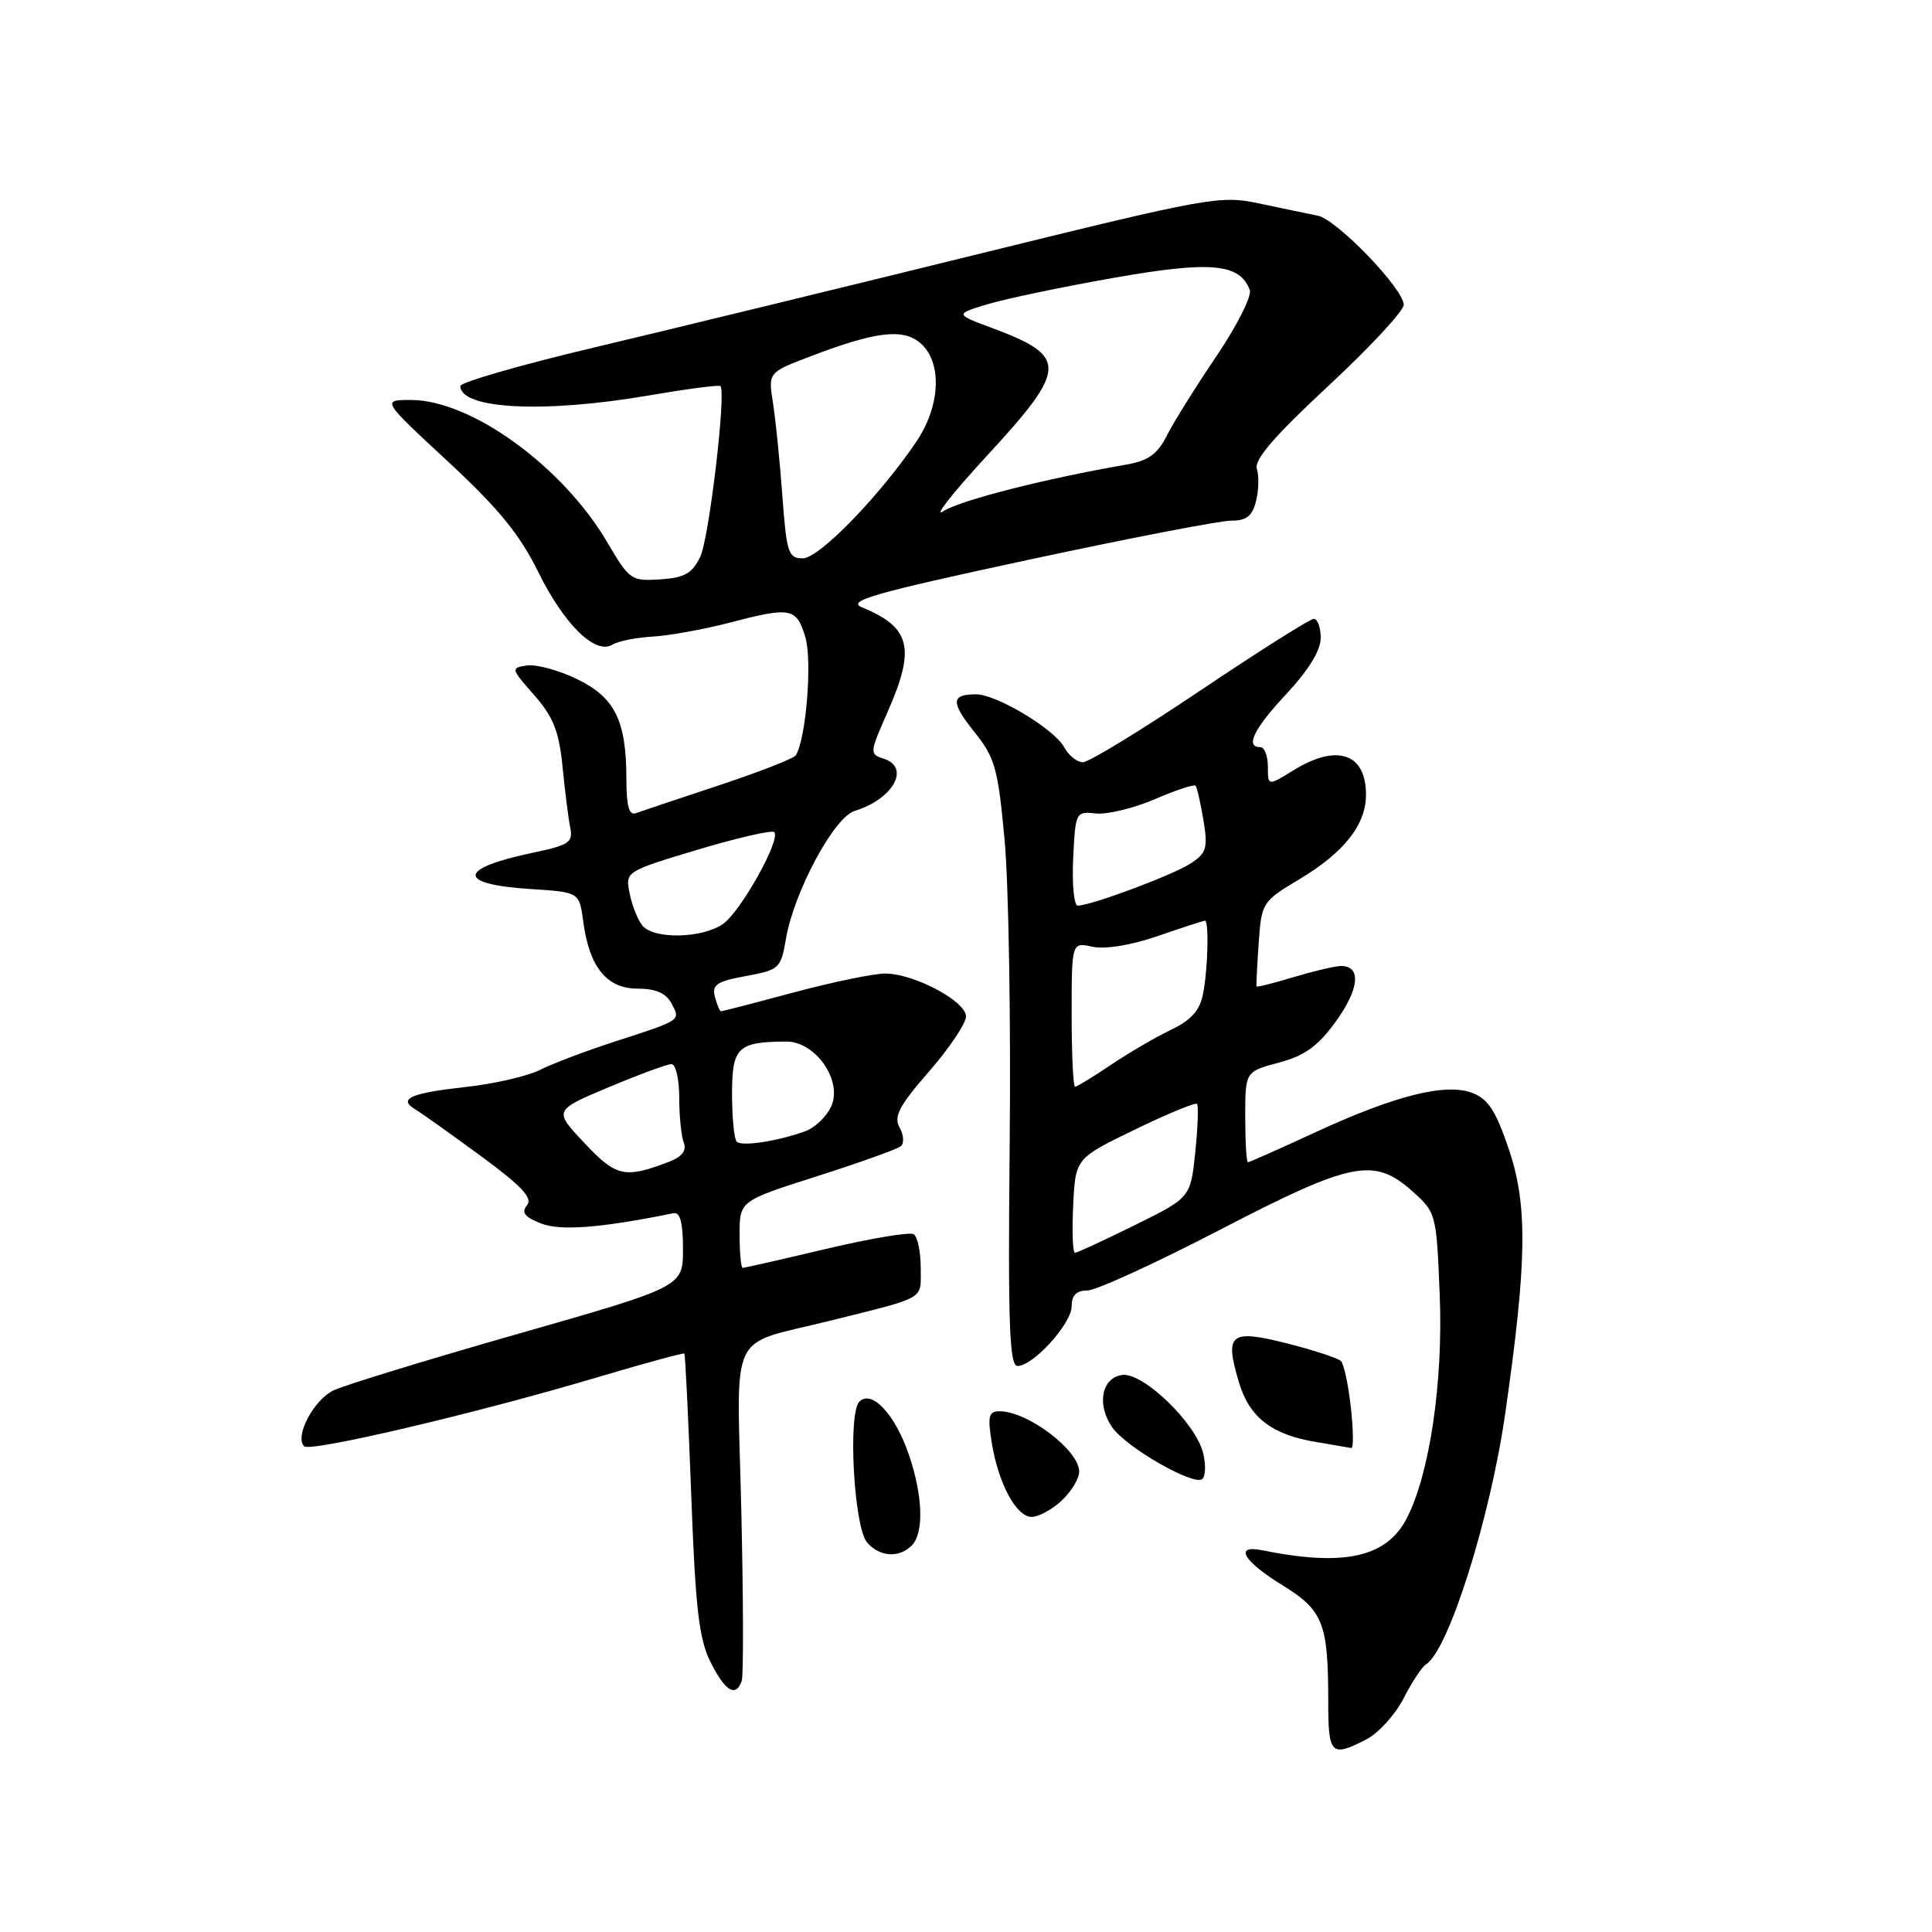 <?xml version="1.0" encoding="UTF-8" standalone="no"?>
<!DOCTYPE svg PUBLIC "-//W3C//DTD SVG 1.1//EN" "http://www.w3.org/Graphics/SVG/1.1/DTD/svg11.dtd" >
<svg xmlns="http://www.w3.org/2000/svg" xmlns:xlink="http://www.w3.org/1999/xlink" version="1.1" viewBox="0 0 256 256">
 <g >
 <path fill="currentColor"
d=" M 181.04 230.48 C 182.66 229.64 184.88 227.20 185.98 225.05 C 187.07 222.90 188.42 220.86 188.96 220.53 C 191.93 218.69 197.44 201.24 199.44 187.36 C 202.32 167.36 202.44 159.83 200.00 152.50 C 198.26 147.29 197.23 145.65 195.15 144.84 C 191.60 143.45 184.85 145.14 174.11 150.12 C 169.50 152.25 165.56 154.00 165.36 154.00 C 165.16 154.00 165.00 151.30 165.00 148.00 C 165.00 141.99 165.00 141.99 169.47 140.80 C 172.94 139.87 174.65 138.62 177.07 135.26 C 180.13 130.99 180.39 128.00 177.69 128.00 C 176.94 128.00 174.13 128.66 171.46 129.46 C 168.78 130.27 166.55 130.83 166.50 130.71 C 166.44 130.60 166.57 128.03 166.78 125.00 C 167.16 119.59 167.25 119.45 172.18 116.50 C 178.11 112.95 181.00 109.28 181.00 105.30 C 181.00 99.79 177.15 98.51 171.37 102.08 C 168.00 104.16 168.00 104.16 168.00 101.58 C 168.00 100.16 167.55 99.00 167.00 99.00 C 164.94 99.00 166.14 96.56 170.50 91.90 C 173.39 88.80 175.00 86.18 175.00 84.54 C 175.00 83.14 174.59 82.00 174.09 82.00 C 173.59 82.00 166.83 86.27 159.05 91.50 C 151.28 96.72 144.28 101.00 143.49 101.00 C 142.71 101.00 141.60 100.11 141.02 99.03 C 139.72 96.61 132.05 92.00 129.33 92.00 C 126.00 92.00 125.96 93.06 129.12 97.00 C 131.84 100.38 132.24 101.81 133.11 111.26 C 133.65 117.03 133.95 135.08 133.79 151.38 C 133.55 175.47 133.75 181.00 134.83 181.00 C 136.91 181.00 142.00 175.38 142.00 173.08 C 142.00 171.64 142.64 171.00 144.07 171.00 C 145.21 171.00 153.08 167.40 161.56 163.00 C 179.12 153.89 182.06 153.30 187.15 157.85 C 190.30 160.66 190.34 160.83 190.77 171.60 C 191.24 183.11 189.43 195.34 186.40 201.19 C 183.72 206.37 178.08 207.61 167.25 205.42 C 163.47 204.65 164.73 206.85 169.88 210.02 C 175.35 213.39 176.00 215.04 176.00 225.62 C 176.00 232.50 176.40 232.88 181.04 230.48 Z  M 98.28 222.75 C 98.53 222.06 98.50 211.75 98.22 199.83 C 97.64 175.63 96.32 178.42 110.00 175.00 C 122.90 171.78 122.00 172.30 122.00 168.02 C 122.00 165.87 121.58 163.86 121.07 163.54 C 120.55 163.22 115.34 164.10 109.48 165.48 C 103.62 166.87 98.64 168.00 98.41 168.00 C 98.19 168.00 98.00 166.00 98.00 163.57 C 98.00 159.13 98.00 159.13 108.25 155.86 C 113.89 154.06 118.88 152.27 119.35 151.89 C 119.82 151.51 119.76 150.39 119.20 149.40 C 118.39 147.95 119.13 146.54 123.10 141.98 C 125.80 138.88 128.00 135.60 128.00 134.69 C 128.00 132.66 121.10 129.00 117.29 129.00 C 115.76 129.00 110.31 130.13 105.18 131.50 C 100.05 132.88 95.72 134.00 95.54 134.00 C 95.37 134.00 95.01 133.14 94.73 132.09 C 94.31 130.48 94.98 130.04 98.84 129.33 C 103.27 128.52 103.47 128.33 104.15 124.36 C 105.21 118.18 110.52 108.28 113.23 107.46 C 118.36 105.89 120.70 101.67 117.07 100.52 C 115.21 99.93 115.23 99.74 117.57 94.43 C 121.35 85.89 120.69 83.14 114.23 80.48 C 112.15 79.62 115.68 78.61 136.12 74.21 C 149.53 71.33 161.69 68.98 163.14 68.99 C 165.15 69.00 165.94 68.38 166.43 66.41 C 166.79 64.99 166.84 63.07 166.54 62.13 C 166.16 60.92 168.87 57.77 176.00 51.15 C 181.50 46.04 186.00 41.20 186.00 40.39 C 186.00 38.27 177.08 29.03 174.59 28.57 C 173.44 28.35 170.03 27.64 167.00 26.99 C 161.66 25.85 160.55 26.05 129.00 33.82 C 111.12 38.22 88.51 43.72 78.75 46.04 C 68.99 48.35 61.00 50.66 61.00 51.15 C 61.00 54.22 72.10 54.78 85.90 52.41 C 90.99 51.54 95.29 50.97 95.46 51.16 C 96.24 52.01 93.96 71.32 92.79 73.76 C 91.73 75.98 90.73 76.55 87.49 76.77 C 83.65 77.02 83.39 76.84 80.50 71.91 C 74.61 61.84 62.43 53.00 54.47 53.00 C 50.56 53.00 50.56 53.00 59.34 61.14 C 66.03 67.34 68.88 70.82 71.32 75.79 C 74.74 82.74 78.89 86.81 81.14 85.42 C 81.87 84.96 84.28 84.48 86.49 84.35 C 88.69 84.22 93.18 83.41 96.46 82.56 C 104.80 80.38 105.51 80.50 106.70 84.38 C 107.65 87.45 106.82 97.87 105.45 100.08 C 105.19 100.50 100.60 102.29 95.24 104.07 C 89.88 105.84 84.94 107.50 84.25 107.75 C 83.36 108.08 83.00 106.80 83.00 103.26 C 83.00 95.49 81.48 92.41 76.45 89.98 C 74.04 88.81 71.06 88.00 69.84 88.18 C 67.66 88.49 67.69 88.59 70.78 92.10 C 73.31 94.98 74.07 96.88 74.54 101.60 C 74.86 104.85 75.32 108.48 75.56 109.68 C 75.95 111.60 75.38 111.99 70.75 112.96 C 60.57 115.08 60.43 117.18 70.42 117.81 C 76.77 118.22 76.77 118.22 77.29 122.15 C 78.10 128.17 80.40 131.00 84.49 131.00 C 86.87 131.00 88.25 131.60 88.97 132.94 C 90.20 135.24 90.37 135.13 81.50 138.00 C 77.65 139.25 73.16 140.95 71.53 141.78 C 69.89 142.60 65.48 143.62 61.72 144.03 C 54.39 144.84 52.69 145.59 55.03 147.00 C 55.84 147.49 59.74 150.26 63.69 153.16 C 69.12 157.15 70.63 158.75 69.83 159.70 C 69.05 160.65 69.50 161.25 71.64 162.10 C 74.23 163.13 79.48 162.73 89.23 160.76 C 90.12 160.58 90.50 161.99 90.50 165.50 C 90.50 170.50 90.50 170.50 68.68 176.73 C 56.68 180.16 45.66 183.53 44.20 184.23 C 41.56 185.50 39.01 190.34 40.30 191.64 C 41.11 192.44 62.97 187.31 79.01 182.54 C 85.31 180.67 90.57 179.23 90.68 179.35 C 90.80 179.47 91.21 187.87 91.59 198.03 C 92.15 213.17 92.61 217.18 94.16 220.25 C 96.09 224.10 97.49 224.95 98.28 222.75 Z  M 120.80 204.80 C 122.45 203.15 122.30 198.25 120.44 192.78 C 118.61 187.40 115.51 184.09 113.87 185.73 C 112.33 187.27 113.14 202.25 114.87 204.35 C 116.49 206.29 119.11 206.49 120.80 204.80 Z  M 140.69 198.83 C 141.96 197.63 143.00 195.91 143.00 195.00 C 143.00 192.17 136.18 187.00 132.44 187.00 C 131.01 187.00 130.85 187.66 131.40 191.10 C 132.27 196.55 134.66 201.00 136.71 201.00 C 137.62 201.00 139.41 200.02 140.69 198.83 Z  M 159.41 192.50 C 158.41 188.51 151.43 181.80 148.69 182.19 C 145.95 182.58 145.29 186.15 147.39 189.15 C 149.26 191.81 158.19 196.93 159.31 195.98 C 159.75 195.60 159.80 194.03 159.41 192.50 Z  M 179.00 186.53 C 178.67 183.53 178.08 180.74 177.68 180.35 C 177.28 179.95 174.06 178.90 170.51 178.00 C 162.97 176.10 162.23 176.71 164.18 183.21 C 165.56 187.82 168.55 190.12 174.38 191.07 C 176.65 191.45 178.75 191.81 179.05 191.87 C 179.36 191.94 179.33 189.54 179.00 186.53 Z  M 142.20 159.75 C 142.50 153.50 142.50 153.50 150.35 149.69 C 154.67 147.59 158.39 146.05 158.61 146.27 C 158.82 146.49 158.72 149.37 158.38 152.68 C 157.75 158.69 157.75 158.69 150.36 162.34 C 146.29 164.35 142.73 166.00 142.44 166.00 C 142.14 166.00 142.04 163.19 142.20 159.75 Z  M 142.00 134.42 C 142.00 124.84 142.00 124.84 144.76 125.45 C 146.43 125.81 149.88 125.25 153.42 124.03 C 156.66 122.91 159.47 122.00 159.66 122.00 C 160.22 122.00 160.05 128.51 159.40 131.74 C 158.97 133.91 157.81 135.20 155.15 136.46 C 153.14 137.42 149.56 139.51 147.20 141.10 C 144.83 142.70 142.70 144.00 142.45 144.00 C 142.20 144.00 142.00 139.69 142.00 134.42 Z  M 142.20 113.75 C 142.50 107.60 142.54 107.50 145.23 107.79 C 146.74 107.94 150.24 107.09 153.01 105.90 C 155.79 104.70 158.22 103.90 158.42 104.11 C 158.61 104.33 159.08 106.38 159.46 108.68 C 160.07 112.37 159.87 113.04 157.77 114.41 C 155.44 115.94 144.56 120.00 142.80 120.00 C 142.31 120.00 142.04 117.19 142.20 113.75 Z  M 77.43 151.45 C 73.36 147.13 73.36 147.13 80.66 144.06 C 84.67 142.38 88.41 141.00 88.98 141.00 C 89.54 141.00 90.00 142.99 90.00 145.42 C 90.00 147.85 90.27 150.54 90.60 151.40 C 91.01 152.48 90.37 153.29 88.56 153.98 C 82.76 156.18 81.65 155.93 77.43 151.45 Z  M 97.62 151.28 C 97.28 150.94 97.00 148.09 97.00 144.95 C 97.00 138.77 97.74 138.05 104.18 138.01 C 108.07 137.99 111.68 143.20 110.14 146.60 C 109.53 147.94 108.01 149.41 106.76 149.87 C 103.13 151.21 98.29 151.95 97.62 151.28 Z  M 85.13 122.65 C 84.51 121.91 83.75 120.00 83.43 118.39 C 82.85 115.48 82.85 115.48 92.44 112.59 C 97.72 111.01 102.29 109.96 102.59 110.26 C 103.52 111.18 98.17 120.77 95.80 122.43 C 93.05 124.35 86.65 124.49 85.13 122.65 Z  M 103.67 65.75 C 103.34 61.21 102.78 55.67 102.43 53.43 C 101.78 49.36 101.78 49.36 107.33 47.24 C 116.09 43.89 119.75 43.46 122.04 45.54 C 124.88 48.11 124.60 53.83 121.41 58.54 C 116.47 65.82 108.56 73.95 106.39 73.98 C 104.46 74.00 104.23 73.29 103.67 65.75 Z  M 130.74 60.43 C 141.48 48.79 141.55 47.23 131.50 43.48 C 126.50 41.62 126.50 41.62 131.00 40.27 C 133.47 39.54 141.00 37.97 147.72 36.79 C 160.42 34.56 164.26 34.91 165.60 38.41 C 165.91 39.20 163.92 43.14 161.20 47.17 C 158.47 51.20 155.51 55.94 154.62 57.71 C 153.37 60.18 152.14 61.06 149.25 61.56 C 138.41 63.44 127.21 66.30 125.00 67.74 C 123.62 68.64 126.21 65.35 130.74 60.43 Z "/>
</g>
</svg>